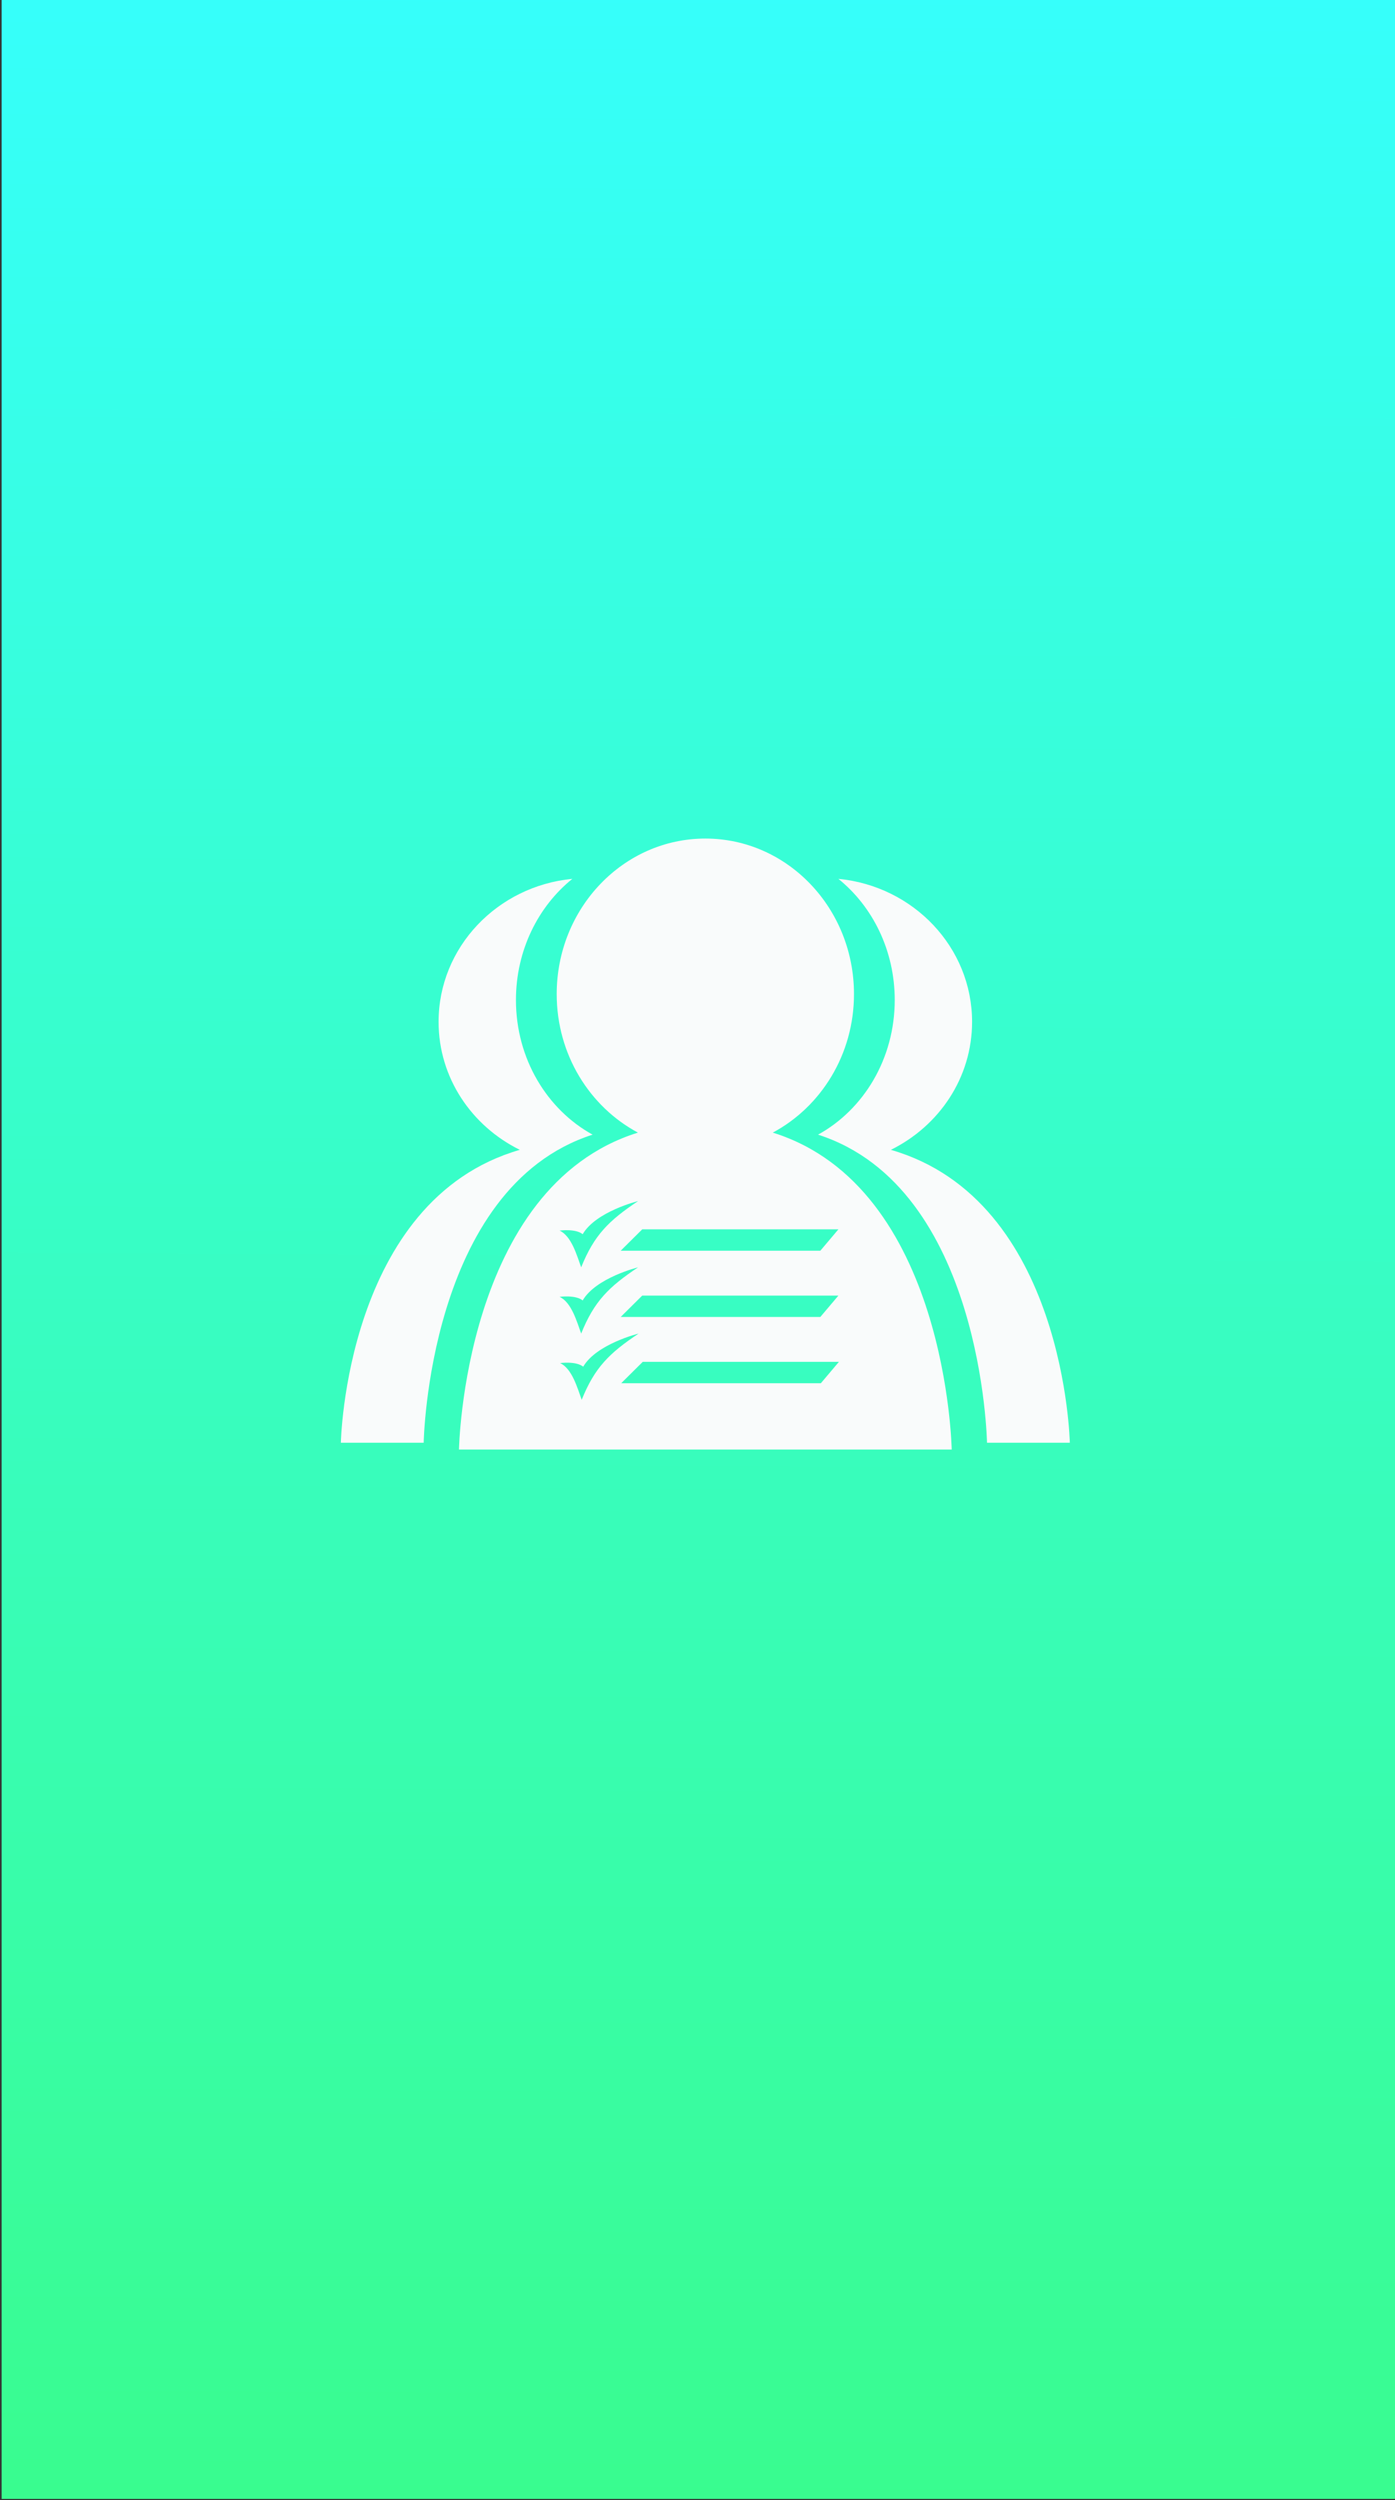 <?xml version="1.0" encoding="UTF-8" standalone="no"?>
<!-- Created with Inkscape (http://www.inkscape.org/) -->

<svg
   xmlns:dc="http://purl.org/dc/elements/1.1/"
   xmlns:cc="http://creativecommons.org/ns#"
   xmlns:rdf="http://www.w3.org/1999/02/22-rdf-syntax-ns#"
   xmlns:svg="http://www.w3.org/2000/svg"
   xmlns="http://www.w3.org/2000/svg"
   xmlns:xlink="http://www.w3.org/1999/xlink"
   xmlns:sodipodi="http://sodipodi.sourceforge.net/DTD/sodipodi-0.dtd"
   xmlns:inkscape="http://www.inkscape.org/namespaces/inkscape"
   version="1.1"
   width="634"
   height="1136"
   id="svg2"
   xml:space="preserve"
   inkscape:version="0.48.2 r9819"
   sodipodi:docname="splash.svg"><rect width="100%" height="100%" fill="#333333" stroke="none"/><sodipodi:namedview
     pagecolor="#ffffff"
     bordercolor="#666666"
     borderopacity="1"
     objecttolerance="10"
     gridtolerance="10"
     guidetolerance="10"
     inkscape:pageopacity="0"
     inkscape:pageshadow="2"
     inkscape:window-width="1268"
     inkscape:window-height="635"
     id="namedview3043"
     showgrid="false"
     inkscape:zoom="0.3959798"
     inkscape:cx="295.57909"
     inkscape:cy="634.29558"
     inkscape:window-x="0"
     inkscape:window-y="0"
     inkscape:window-maximized="0"
     inkscape:current-layer="g12" /><defs
     id="defs6"><linearGradient
       id="linearGradient3821"><stop
         style="stop-color:#39fc8e;stop-opacity:1;"
         offset="0"
         id="stop3823" /><stop
         style="stop-color:#36fffb;stop-opacity:1;"
         offset="1"
         id="stop3825" /></linearGradient><linearGradient
       inkscape:collect="always"
       xlink:href="#linearGradient3821"
       id="linearGradient3827"
       x1="7556.26"
       y1="-137.764"
       x2="7614.708"
       y2="14682.523"
       gradientUnits="userSpaceOnUse"
       gradientTransform="matrix(0.255,0,0,0.453,4782.998,4015.255)" /></defs><g
     transform="matrix(1.25,0,0,-1.25,0,1136)"
     id="g10"><g
       transform="matrix(0.137,0,0,0.137,-654.687,-549.6)"
       id="g12"><path
         d="m 4782.998,4015.255 3740.557,0 0,6639.49 -3740.557,0 0,-6639.49 z"
         inkscape:connector-curvature="0"
         id="path14"
         style="fill:url(#linearGradient3827);fill-opacity:1;fill-rule:nonzero;stroke:none" /><g
         id="g4198"><path
           style="fill:#f9fbfb;fill-opacity:1;fill-rule:nonzero;stroke:none"
           id="path16"
           inkscape:connector-curvature="0"
           d="m 6351.462,7634.861 c -120.779,66.423 -203.469,201.255 -203.469,357.199 0,131.553 58.834,248.359 149.709,321.511 -199.286,-19.161 -355.019,-181.767 -355.019,-379.389 0,-148.39 87.656,-276.458 215.571,-339.616 C 5695.433,7461.145 5683.352,6817.519 5683.352,6817.519 l 219.793,0 c 0,0 11.321,676.972 448.317,817.341" /><path
           style="fill:#f9fbfb;fill-opacity:1;fill-rule:nonzero;stroke:none"
           id="path18"
           inkscape:connector-curvature="0"
           d="m 7142.999,7594.565 c 127.968,63.159 215.542,191.227 215.542,339.616 0,197.623 -155.619,360.228 -354.919,379.389 90.863,-73.152 149.662,-189.958 149.662,-321.511 0,-155.944 -82.7,-290.776 -203.528,-357.199 437.036,-140.37 448.394,-817.341 448.394,-817.341 l 219.742,0 c 0,0 -12.052,643.625 -474.893,777.045" /><path
           style="fill:#f9fbfb;fill-opacity:1;fill-rule:nonzero;stroke:none"
           id="path20"
           inkscape:connector-curvature="0"
           d="m 6957.218,6975.39 -529.852,0 57.165,56.71 520.641,0 -47.954,-56.71 z m -634.706,-44.038 c -11.507,31.62 -25.604,82.945 -57.353,97.449 0,0 42.277,5.887 61.341,-9.585 35.246,60.374 147.037,87.891 147.037,87.891 -77.323,-51.642 -116.582,-89.895 -151.025,-175.755 m 2.588,263.643 c 35.248,60.374 147.039,87.889 147.039,87.889 -77.328,-51.65 -116.573,-89.905 -151.027,-175.777 -11.507,31.643 -25.604,82.957 -57.351,97.461 0,0 42.277,5.877 61.339,-9.572 m 0.012,175.767 c 35.236,60.372 147.037,87.889 147.037,87.889 -77.325,-51.639 -116.584,-89.895 -151.037,-175.767 -11.495,31.622 -25.592,82.957 -57.341,97.463 0,0 42.277,5.875 61.341,-9.585 m 678.661,-162.883 -47.944,-56.712 -529.863,0 57.167,56.712 520.64,0 z m 0.011,175.767 -47.956,-56.712 -529.85,0 57.165,56.712 520.642,0 z M 6829.627,7640.27 c 127.835,68.407 215.501,206.944 215.501,367.494 0,227.874 -176.617,412.685 -394.426,412.685 -217.857,0 -394.533,-184.81 -394.533,-412.685 0,-160.55 87.621,-299.088 215.536,-367.494 -462.819,-144.357 -474.866,-840.811 -474.866,-840.811 l 1307.629,0 c 0,0 -12.073,696.454 -474.84,840.811" /></g></g></g></svg>
